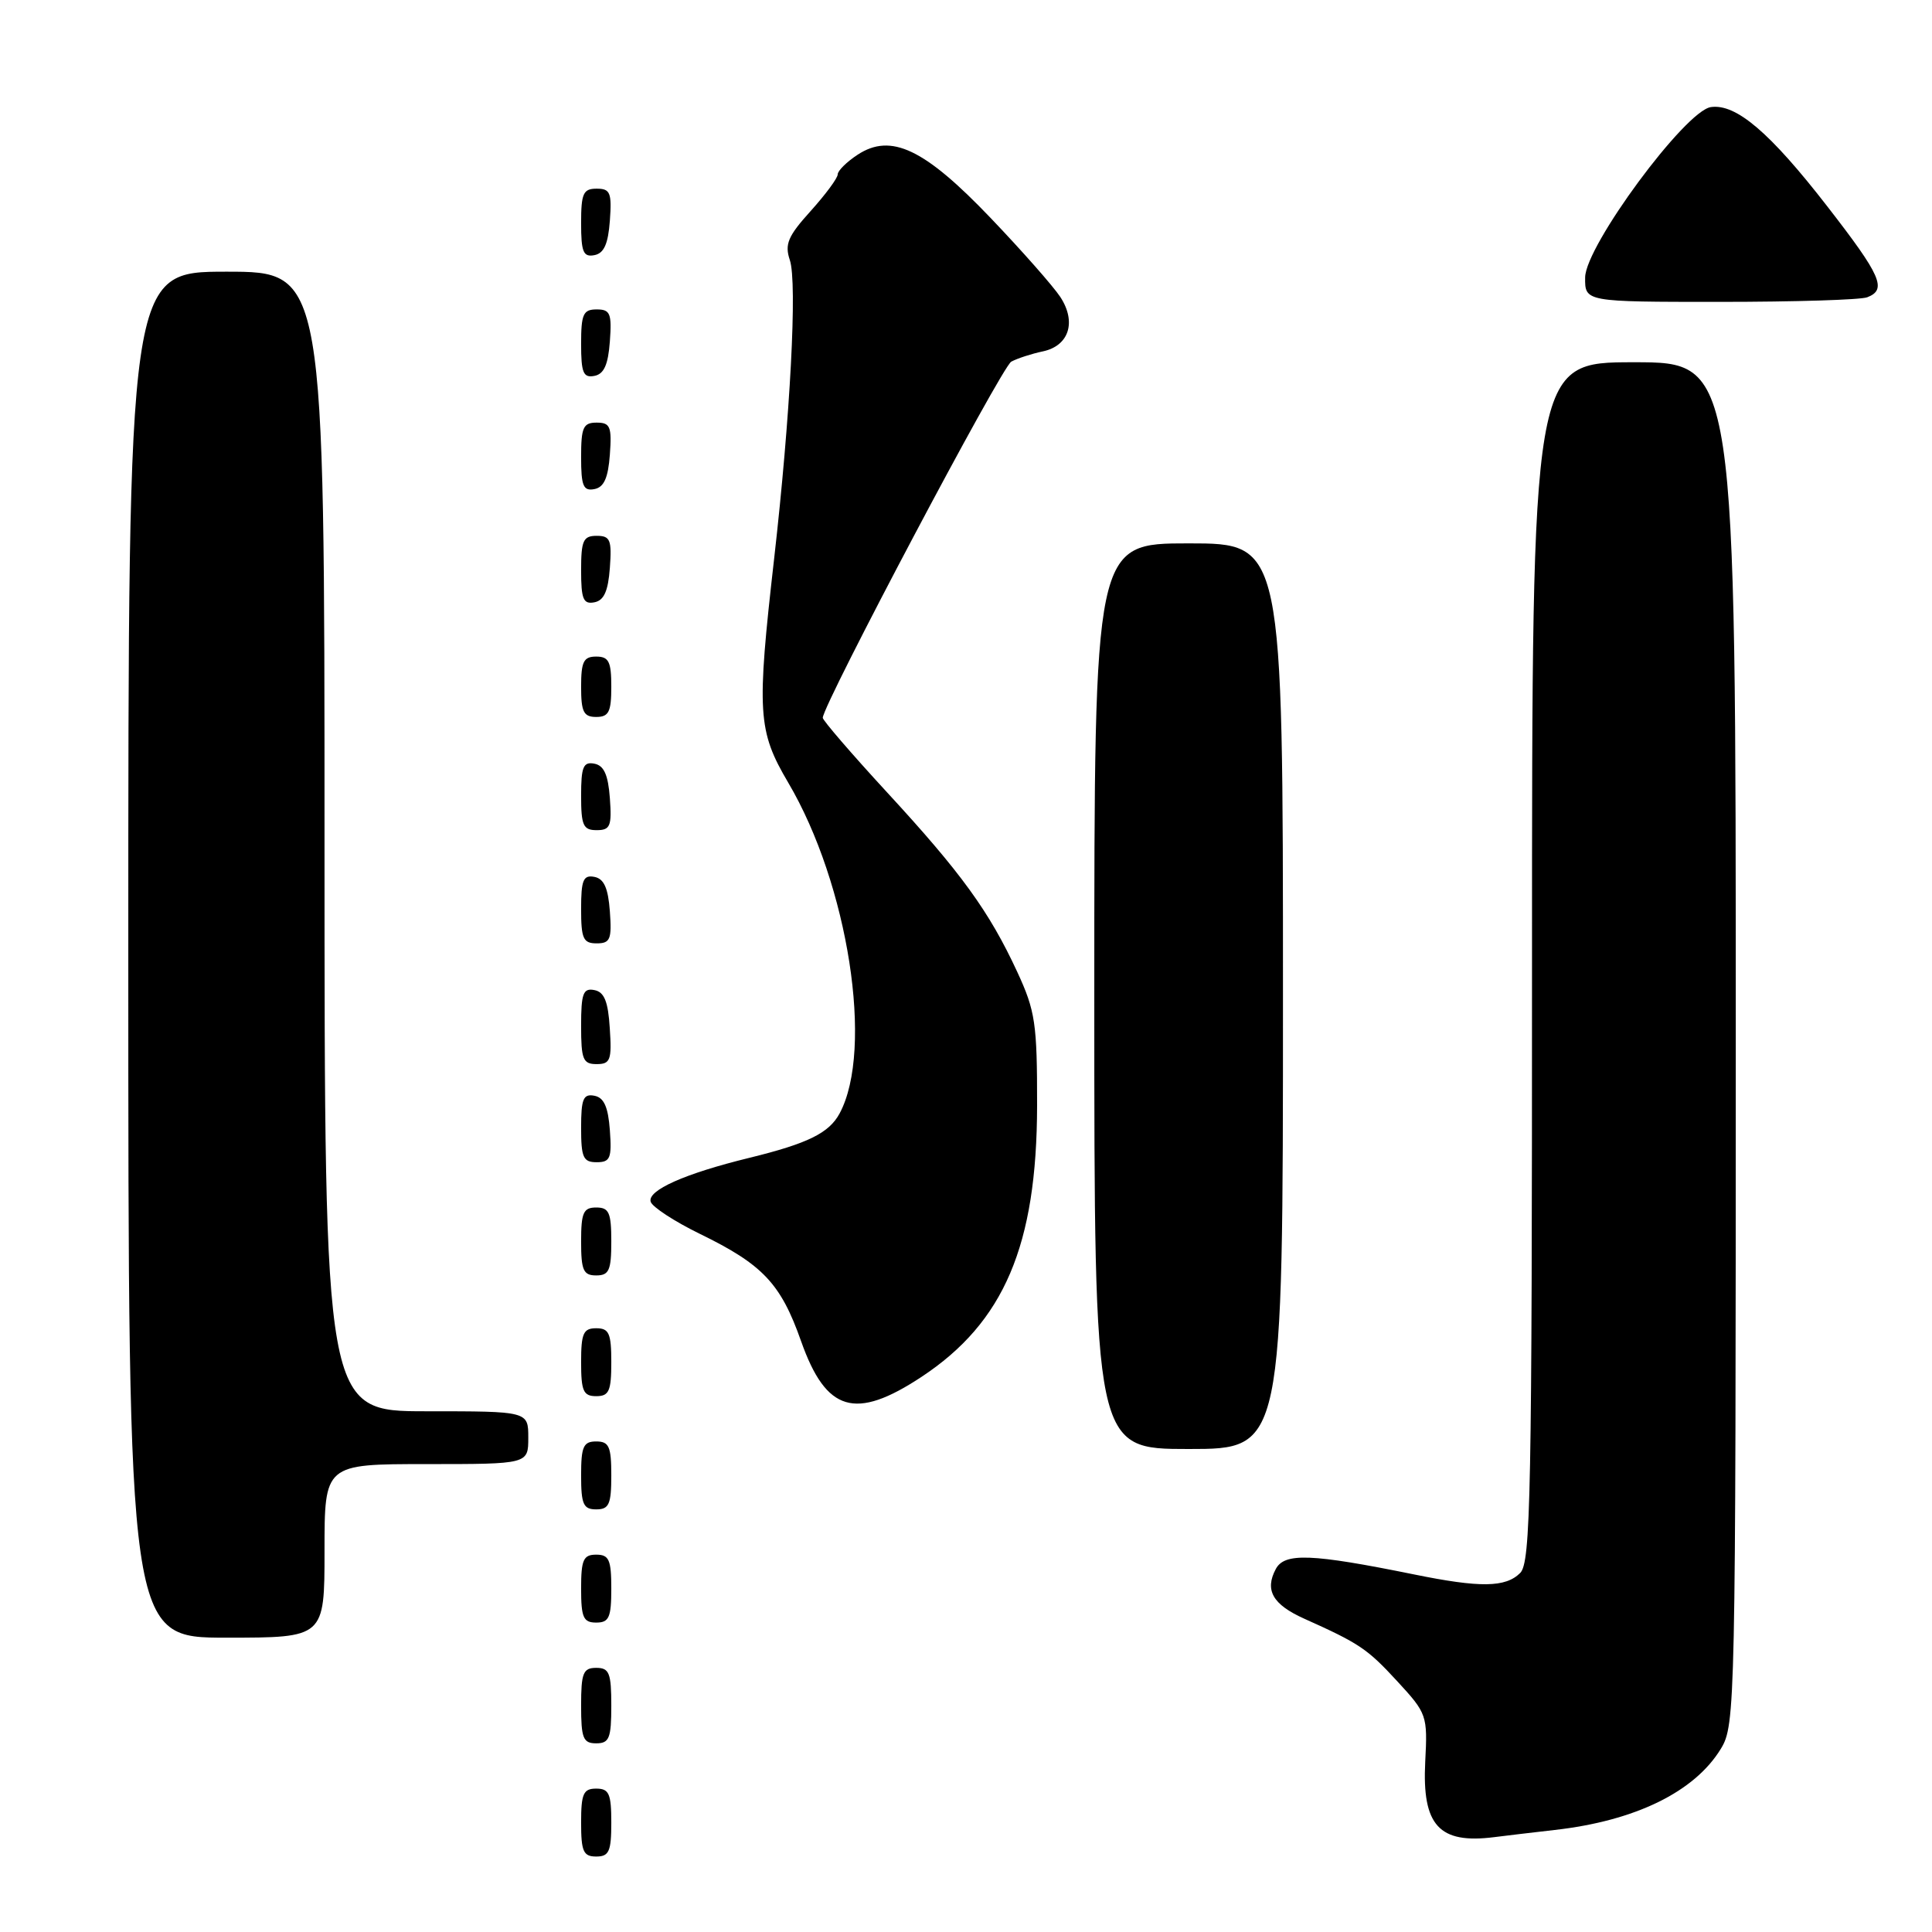<?xml version="1.0" encoding="UTF-8" standalone="no"?>
<!DOCTYPE svg PUBLIC "-//W3C//DTD SVG 1.1//EN" "http://www.w3.org/Graphics/SVG/1.1/DTD/svg11.dtd" >
<svg xmlns="http://www.w3.org/2000/svg" xmlns:xlink="http://www.w3.org/1999/xlink" version="1.1" viewBox="0 0 256 256">
 <g >
 <path fill="currentColor"
d=" M 81.00 241.50 C 81.00 237.67 80.70 237.00 79.00 237.00 C 77.30 237.00 77.00 237.67 77.00 241.50 C 77.00 245.33 77.30 246.00 79.00 246.00 C 80.70 246.00 81.00 245.33 81.00 241.50 Z  M 206.00 242.48 C 216.68 241.28 224.55 237.43 228.03 231.71 C 229.94 228.58 229.99 226.12 230.00 138.25 C 230.00 48.00 230.00 48.00 216.50 48.00 C 203.00 48.00 203.00 48.00 203.00 127.43 C 203.00 198.30 202.83 207.03 201.43 208.43 C 199.49 210.36 196.14 210.41 187.32 208.61 C 173.77 205.86 170.22 205.72 169.05 207.90 C 167.55 210.71 168.64 212.61 172.83 214.49 C 180.12 217.76 181.17 218.46 185.14 222.77 C 189.08 227.04 189.17 227.30 188.85 233.44 C 188.42 241.89 190.68 244.36 198.00 243.43 C 199.38 243.25 202.97 242.83 206.00 242.48 Z  M 81.00 226.00 C 81.00 221.67 80.73 221.00 79.00 221.00 C 77.27 221.00 77.00 221.67 77.00 226.00 C 77.00 230.33 77.27 231.00 79.00 231.00 C 80.73 231.00 81.00 230.33 81.00 226.00 Z  M 43.00 205.50 C 43.00 194.00 43.00 194.00 56.50 194.00 C 70.00 194.00 70.00 194.00 70.00 190.50 C 70.00 187.00 70.00 187.00 56.50 187.00 C 43.00 187.00 43.00 187.00 43.00 111.50 C 43.00 36.00 43.00 36.00 30.00 36.00 C 17.00 36.00 17.00 36.00 17.00 126.50 C 17.00 217.00 17.00 217.00 30.00 217.00 C 43.00 217.00 43.00 217.00 43.00 205.50 Z  M 81.00 210.50 C 81.00 206.67 80.70 206.00 79.00 206.00 C 77.30 206.00 77.00 206.67 77.00 210.50 C 77.00 214.33 77.30 215.00 79.00 215.00 C 80.70 215.00 81.00 214.33 81.00 210.50 Z  M 81.00 195.50 C 81.00 191.67 80.70 191.00 79.00 191.00 C 77.30 191.00 77.00 191.67 77.00 195.50 C 77.00 199.33 77.30 200.00 79.00 200.00 C 80.70 200.00 81.00 199.33 81.00 195.50 Z  M 170.00 132.00 C 170.00 72.00 170.00 72.00 157.50 72.00 C 145.00 72.00 145.00 72.00 145.00 132.00 C 145.00 192.00 145.00 192.00 157.50 192.00 C 170.00 192.00 170.00 192.00 170.00 132.00 Z  M 122.11 182.44 C 133.05 175.21 137.39 165.02 137.42 146.50 C 137.43 135.61 137.19 133.97 134.79 128.78 C 131.08 120.77 127.36 115.64 117.53 104.98 C 112.84 99.89 109.01 95.44 109.02 95.11 C 109.09 93.27 132.74 48.58 134.00 47.92 C 134.82 47.48 136.71 46.87 138.18 46.56 C 141.65 45.83 142.67 42.66 140.49 39.34 C 139.56 37.93 135.42 33.23 131.27 28.89 C 122.50 19.71 118.07 17.60 113.64 20.50 C 112.19 21.45 111.00 22.63 111.00 23.11 C 111.00 23.60 109.38 25.78 107.41 27.97 C 104.40 31.30 103.95 32.36 104.66 34.47 C 105.66 37.46 104.72 55.18 102.58 74.00 C 100.25 94.45 100.40 96.83 104.43 103.68 C 112.41 117.19 115.81 139.08 111.25 147.54 C 109.85 150.14 107.04 151.52 99.29 153.42 C 90.73 155.51 85.75 157.73 86.22 159.24 C 86.43 159.93 89.37 161.85 92.75 163.50 C 101.08 167.56 103.46 170.08 106.15 177.72 C 109.47 187.10 113.32 188.24 122.11 182.44 Z  M 81.00 180.50 C 81.00 176.67 80.70 176.00 79.00 176.00 C 77.30 176.00 77.00 176.67 77.00 180.50 C 77.00 184.33 77.30 185.00 79.00 185.00 C 80.70 185.00 81.00 184.33 81.00 180.50 Z  M 81.00 164.50 C 81.00 160.67 80.70 160.00 79.00 160.00 C 77.30 160.00 77.00 160.67 77.00 164.50 C 77.00 168.33 77.30 169.00 79.00 169.00 C 80.70 169.00 81.00 168.33 81.00 164.50 Z  M 80.81 149.76 C 80.58 146.66 80.03 145.43 78.75 145.19 C 77.29 144.91 77.00 145.61 77.00 149.43 C 77.00 153.38 77.28 154.00 79.06 154.00 C 80.86 154.00 81.08 153.47 80.81 149.76 Z  M 80.80 136.26 C 80.58 132.69 80.07 131.44 78.75 131.19 C 77.27 130.90 77.00 131.64 77.00 135.93 C 77.00 140.38 77.25 141.00 79.05 141.00 C 80.88 141.00 81.08 140.47 80.80 136.26 Z  M 80.81 120.76 C 80.58 117.66 80.03 116.43 78.75 116.19 C 77.29 115.91 77.00 116.61 77.00 120.43 C 77.00 124.38 77.28 125.00 79.06 125.00 C 80.86 125.00 81.08 124.47 80.81 120.76 Z  M 80.81 105.76 C 80.58 102.66 80.03 101.43 78.75 101.19 C 77.29 100.91 77.00 101.61 77.00 105.43 C 77.00 109.38 77.28 110.00 79.06 110.00 C 80.86 110.00 81.08 109.47 80.81 105.76 Z  M 81.00 91.00 C 81.00 87.67 80.67 87.00 79.00 87.00 C 77.33 87.00 77.00 87.67 77.00 91.00 C 77.00 94.33 77.33 95.00 79.00 95.00 C 80.67 95.00 81.00 94.33 81.00 91.00 Z  M 80.81 75.24 C 81.08 71.53 80.86 71.00 79.06 71.00 C 77.28 71.00 77.00 71.62 77.00 75.57 C 77.00 79.39 77.29 80.09 78.75 79.81 C 80.03 79.57 80.58 78.34 80.81 75.24 Z  M 80.81 60.24 C 81.08 56.53 80.86 56.00 79.06 56.00 C 77.28 56.00 77.00 56.62 77.00 60.57 C 77.00 64.39 77.29 65.09 78.75 64.81 C 80.03 64.57 80.58 63.34 80.81 60.24 Z  M 80.81 45.24 C 81.08 41.53 80.86 41.00 79.06 41.00 C 77.28 41.00 77.00 41.62 77.00 45.57 C 77.00 49.39 77.29 50.09 78.75 49.81 C 80.03 49.57 80.58 48.34 80.81 45.24 Z  M 247.42 39.39 C 250.07 38.37 249.27 36.55 242.13 27.35 C 234.53 17.55 230.03 13.71 226.70 14.19 C 223.31 14.67 210.09 32.57 210.04 36.75 C 210.00 40.00 210.00 40.00 227.92 40.00 C 237.77 40.00 246.55 39.73 247.42 39.39 Z  M 80.81 29.24 C 81.08 25.53 80.86 25.00 79.06 25.00 C 77.28 25.00 77.00 25.62 77.00 29.57 C 77.00 33.39 77.29 34.09 78.75 33.81 C 80.03 33.57 80.58 32.34 80.81 29.24 Z "/>
</g>
</svg>
